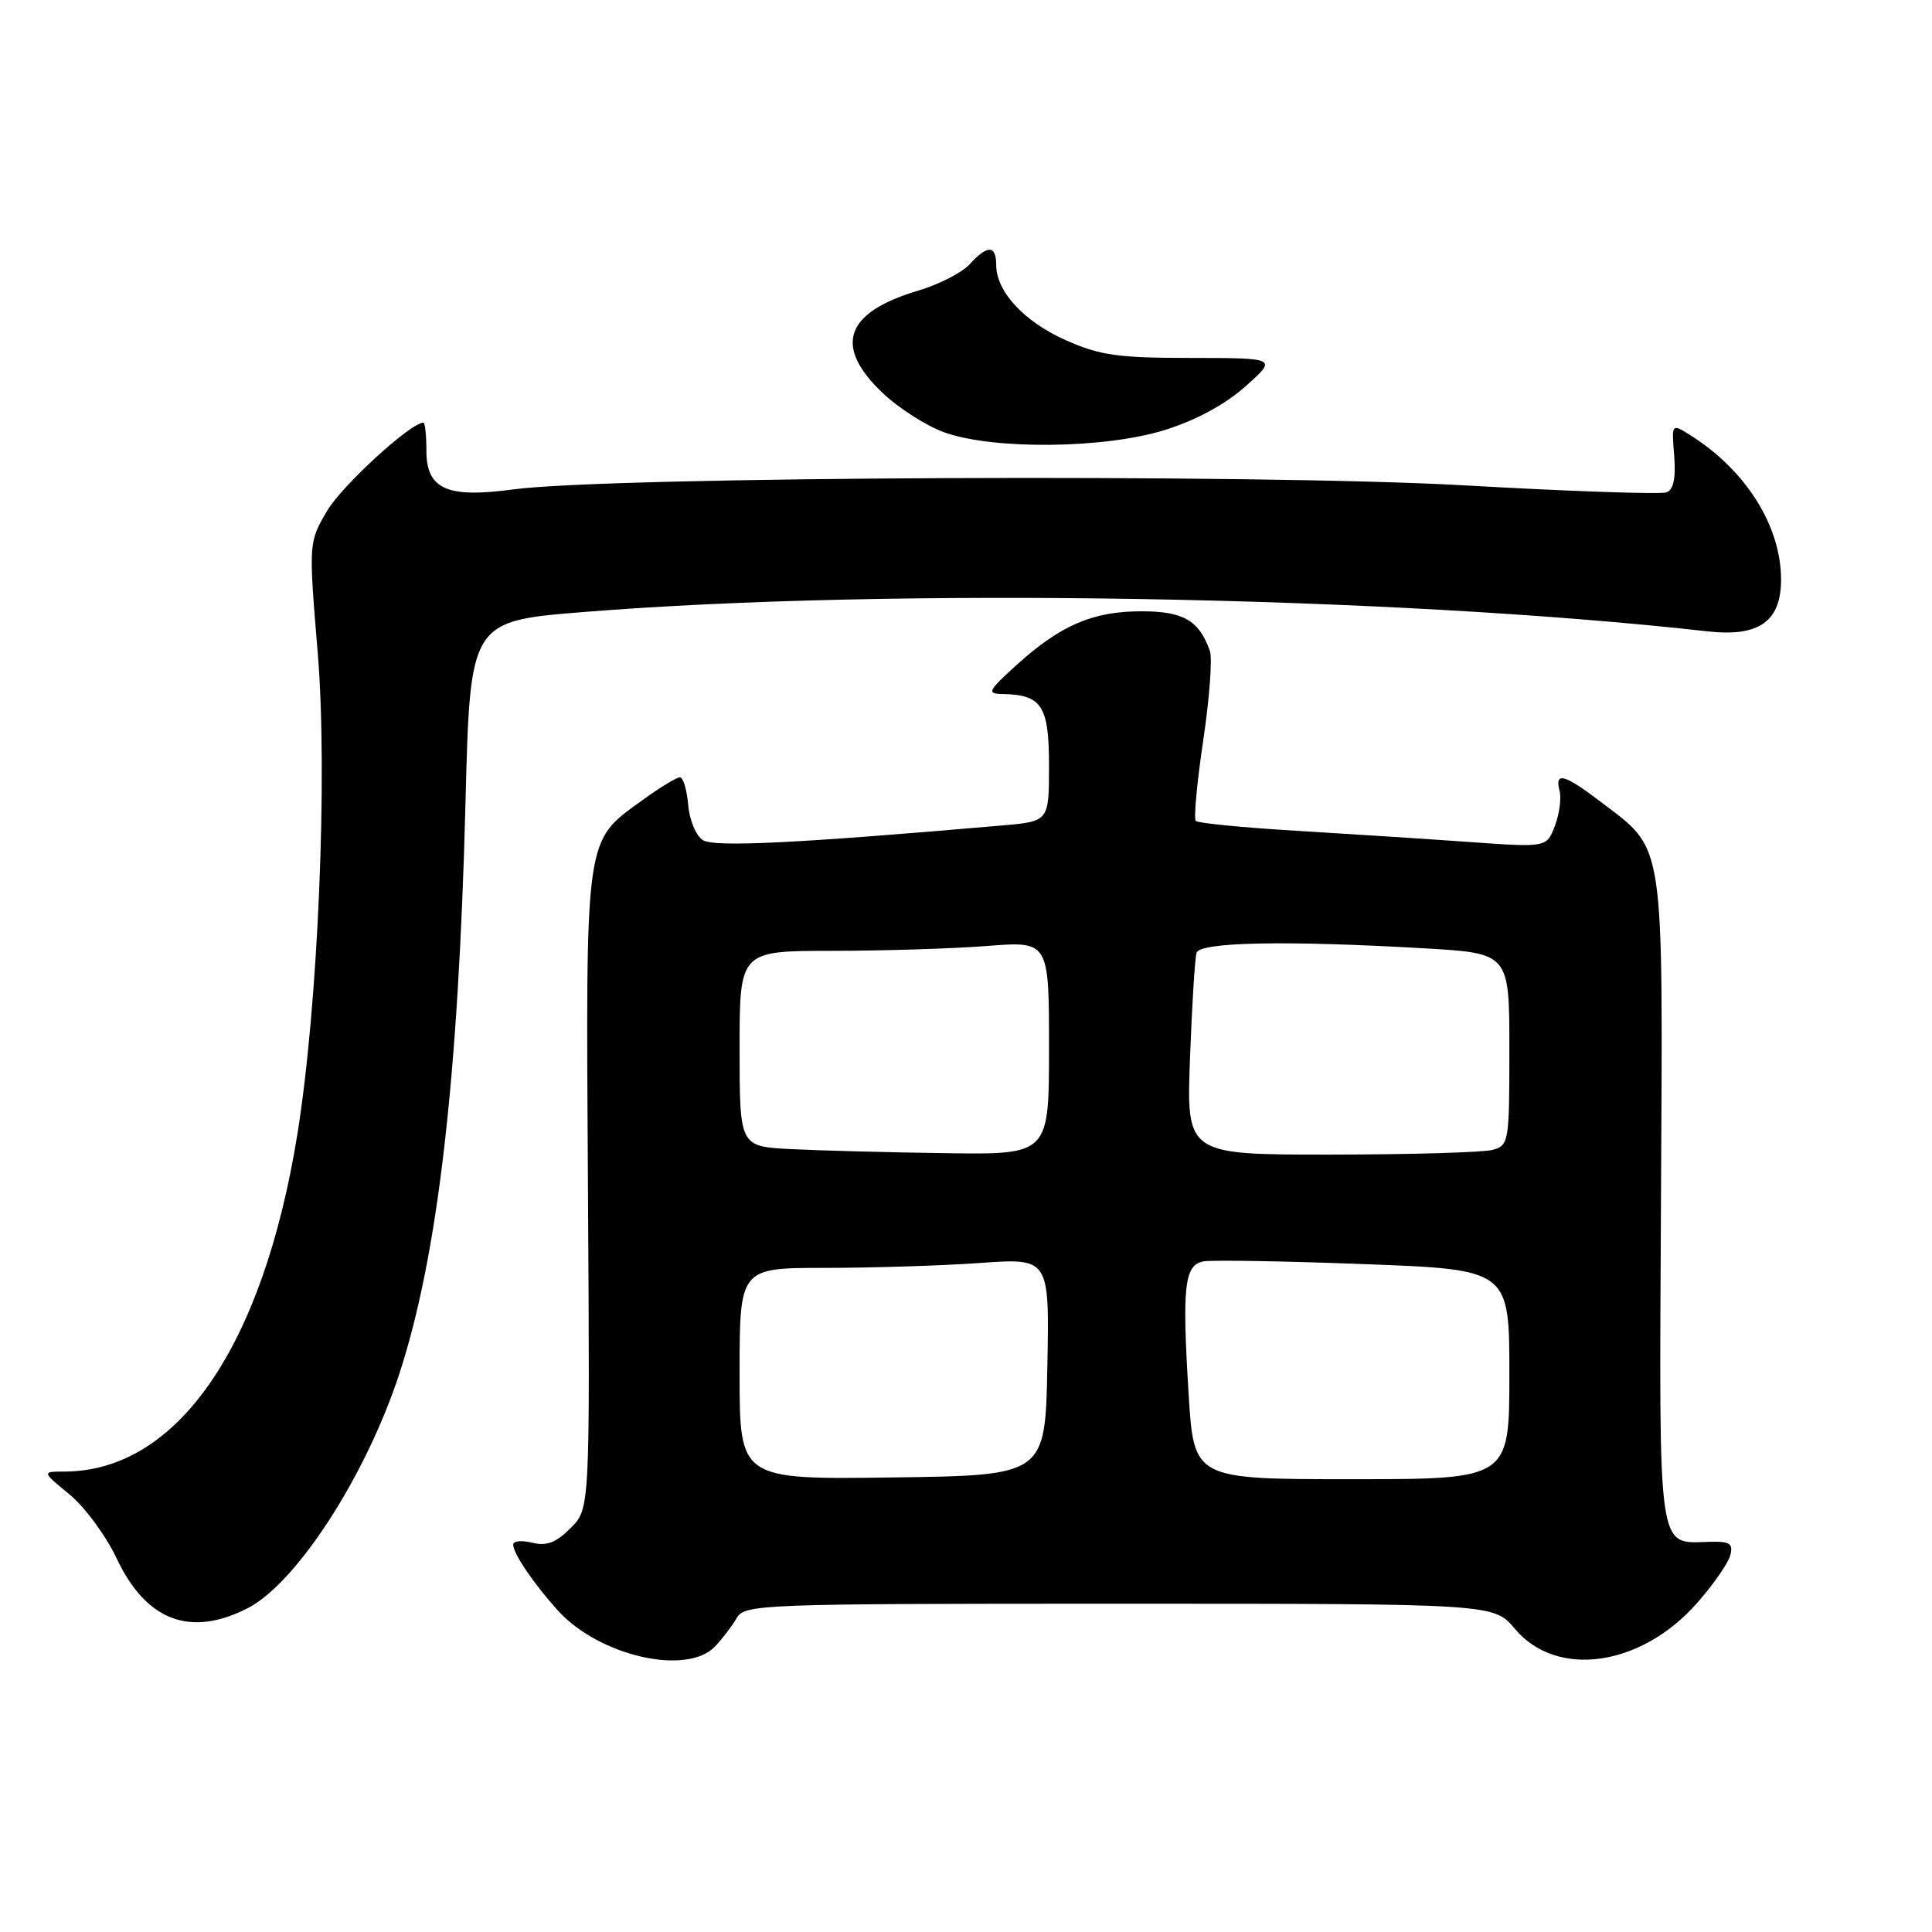 <?xml version="1.0" encoding="UTF-8" standalone="no"?>
<!DOCTYPE svg PUBLIC "-//W3C//DTD SVG 1.1//EN" "http://www.w3.org/Graphics/SVG/1.1/DTD/svg11.dtd" >
<svg xmlns="http://www.w3.org/2000/svg" xmlns:xlink="http://www.w3.org/1999/xlink" version="1.1" viewBox="0 0 256 256">
 <g >
 <path fill="currentColor"
d=" M 94.75 218.16 C 95.71 217.15 97.00 215.46 97.61 214.41 C 98.68 212.57 100.53 212.50 148.33 212.50 C 197.94 212.50 197.94 212.50 200.72 215.82 C 206.26 222.43 217.43 220.86 224.87 212.41 C 227.02 209.97 228.99 207.13 229.27 206.09 C 229.68 204.51 229.22 204.22 226.47 204.30 C 219.57 204.49 219.84 206.38 220.09 158.93 C 220.34 110.56 220.68 112.79 212.12 106.26 C 207.28 102.57 205.98 102.22 206.65 104.78 C 206.91 105.76 206.63 107.85 206.03 109.43 C 204.94 112.30 204.94 112.30 194.72 111.57 C 189.10 111.17 178.76 110.50 171.74 110.08 C 164.72 109.66 158.74 109.07 158.45 108.78 C 158.16 108.49 158.60 103.70 159.43 98.14 C 160.26 92.57 160.66 87.23 160.32 86.26 C 158.88 82.20 156.81 81.00 151.25 81.00 C 144.81 81.00 140.55 82.83 134.75 88.07 C 130.90 91.56 130.72 91.92 132.82 91.96 C 138.05 92.05 139.00 93.51 139.00 101.46 C 139.00 108.84 139.00 108.84 132.75 109.38 C 105.49 111.75 94.67 112.28 93.15 111.33 C 92.23 110.76 91.36 108.68 91.19 106.65 C 91.02 104.64 90.52 103.00 90.09 103.00 C 89.66 103.00 87.45 104.34 85.19 105.98 C 77.41 111.61 77.62 110.15 77.91 157.71 C 78.17 199.92 78.17 199.92 75.60 202.49 C 73.67 204.42 72.42 204.89 70.52 204.42 C 69.13 204.07 68.00 204.18 68.00 204.67 C 68.00 205.85 70.70 209.82 73.90 213.38 C 79.36 219.42 91.00 222.10 94.75 218.16 Z  M 32.79 213.11 C 39.26 209.81 48.45 195.63 52.89 182.10 C 58.01 166.50 60.75 142.92 61.68 106.40 C 62.29 82.30 62.29 82.30 77.40 81.09 C 118.26 77.81 184.37 78.96 226.28 83.66 C 233.07 84.42 236.00 82.35 236.00 76.79 C 236.00 69.72 231.36 62.33 224.00 57.68 C 221.49 56.09 221.49 56.09 221.84 60.41 C 222.07 63.36 221.75 64.88 220.83 65.24 C 220.08 65.52 208.00 65.11 193.99 64.31 C 166.60 62.76 80.70 63.13 68.00 64.85 C 59.23 66.04 56.50 64.82 56.50 59.72 C 56.50 57.68 56.32 56.00 56.11 56.00 C 54.42 56.00 45.33 64.33 43.35 67.68 C 40.89 71.87 40.89 71.87 42.10 86.50 C 43.45 102.74 42.15 133.28 39.39 150.38 C 34.83 178.53 23.46 194.97 8.52 194.99 C 5.54 195.00 5.54 195.00 9.21 198.02 C 11.23 199.68 14.04 203.50 15.46 206.50 C 19.36 214.76 25.20 216.98 32.79 213.11 Z  M 154.27 57.00 C 158.43 55.71 162.26 53.65 165.00 51.22 C 169.26 47.44 169.26 47.44 157.88 47.43 C 148.12 47.43 145.75 47.09 141.22 45.08 C 135.68 42.61 132.00 38.63 132.00 35.10 C 132.00 32.46 130.83 32.43 128.49 35.01 C 127.49 36.12 124.42 37.69 121.67 38.51 C 111.97 41.39 110.41 45.84 116.93 52.05 C 119.09 54.10 122.80 56.47 125.18 57.31 C 131.69 59.61 146.31 59.46 154.27 57.00 Z  M 98.00 182.02 C 98.00 168.00 98.00 168.00 109.35 168.00 C 115.59 168.00 124.82 167.71 129.87 167.35 C 139.06 166.70 139.06 166.70 138.78 181.10 C 138.50 195.50 138.50 195.50 118.25 195.77 C 98.00 196.04 98.00 196.04 98.00 182.02 Z  M 157.50 184.75 C 156.62 170.46 156.93 167.62 159.46 167.14 C 160.54 166.94 170.10 167.10 180.71 167.50 C 200.00 168.22 200.00 168.22 200.00 182.11 C 200.00 196.00 200.00 196.00 179.10 196.00 C 158.20 196.00 158.20 196.00 157.50 184.75 Z  M 104.75 152.26 C 98.00 151.91 98.00 151.91 98.00 138.95 C 98.00 126.00 98.00 126.00 110.25 125.99 C 116.99 125.99 126.21 125.70 130.75 125.35 C 139.00 124.70 139.00 124.70 139.00 138.85 C 139.00 153.00 139.00 153.00 125.25 152.80 C 117.69 152.70 108.46 152.45 104.75 152.26 Z  M 157.68 140.25 C 157.94 133.24 158.33 126.94 158.55 126.25 C 158.99 124.82 170.40 124.60 188.75 125.66 C 200.00 126.31 200.00 126.31 200.00 139.04 C 200.00 151.39 199.93 151.78 197.75 152.37 C 196.51 152.70 186.89 152.98 176.36 152.99 C 157.21 153.00 157.21 153.00 157.68 140.25 Z "/>
</g>
</svg>
